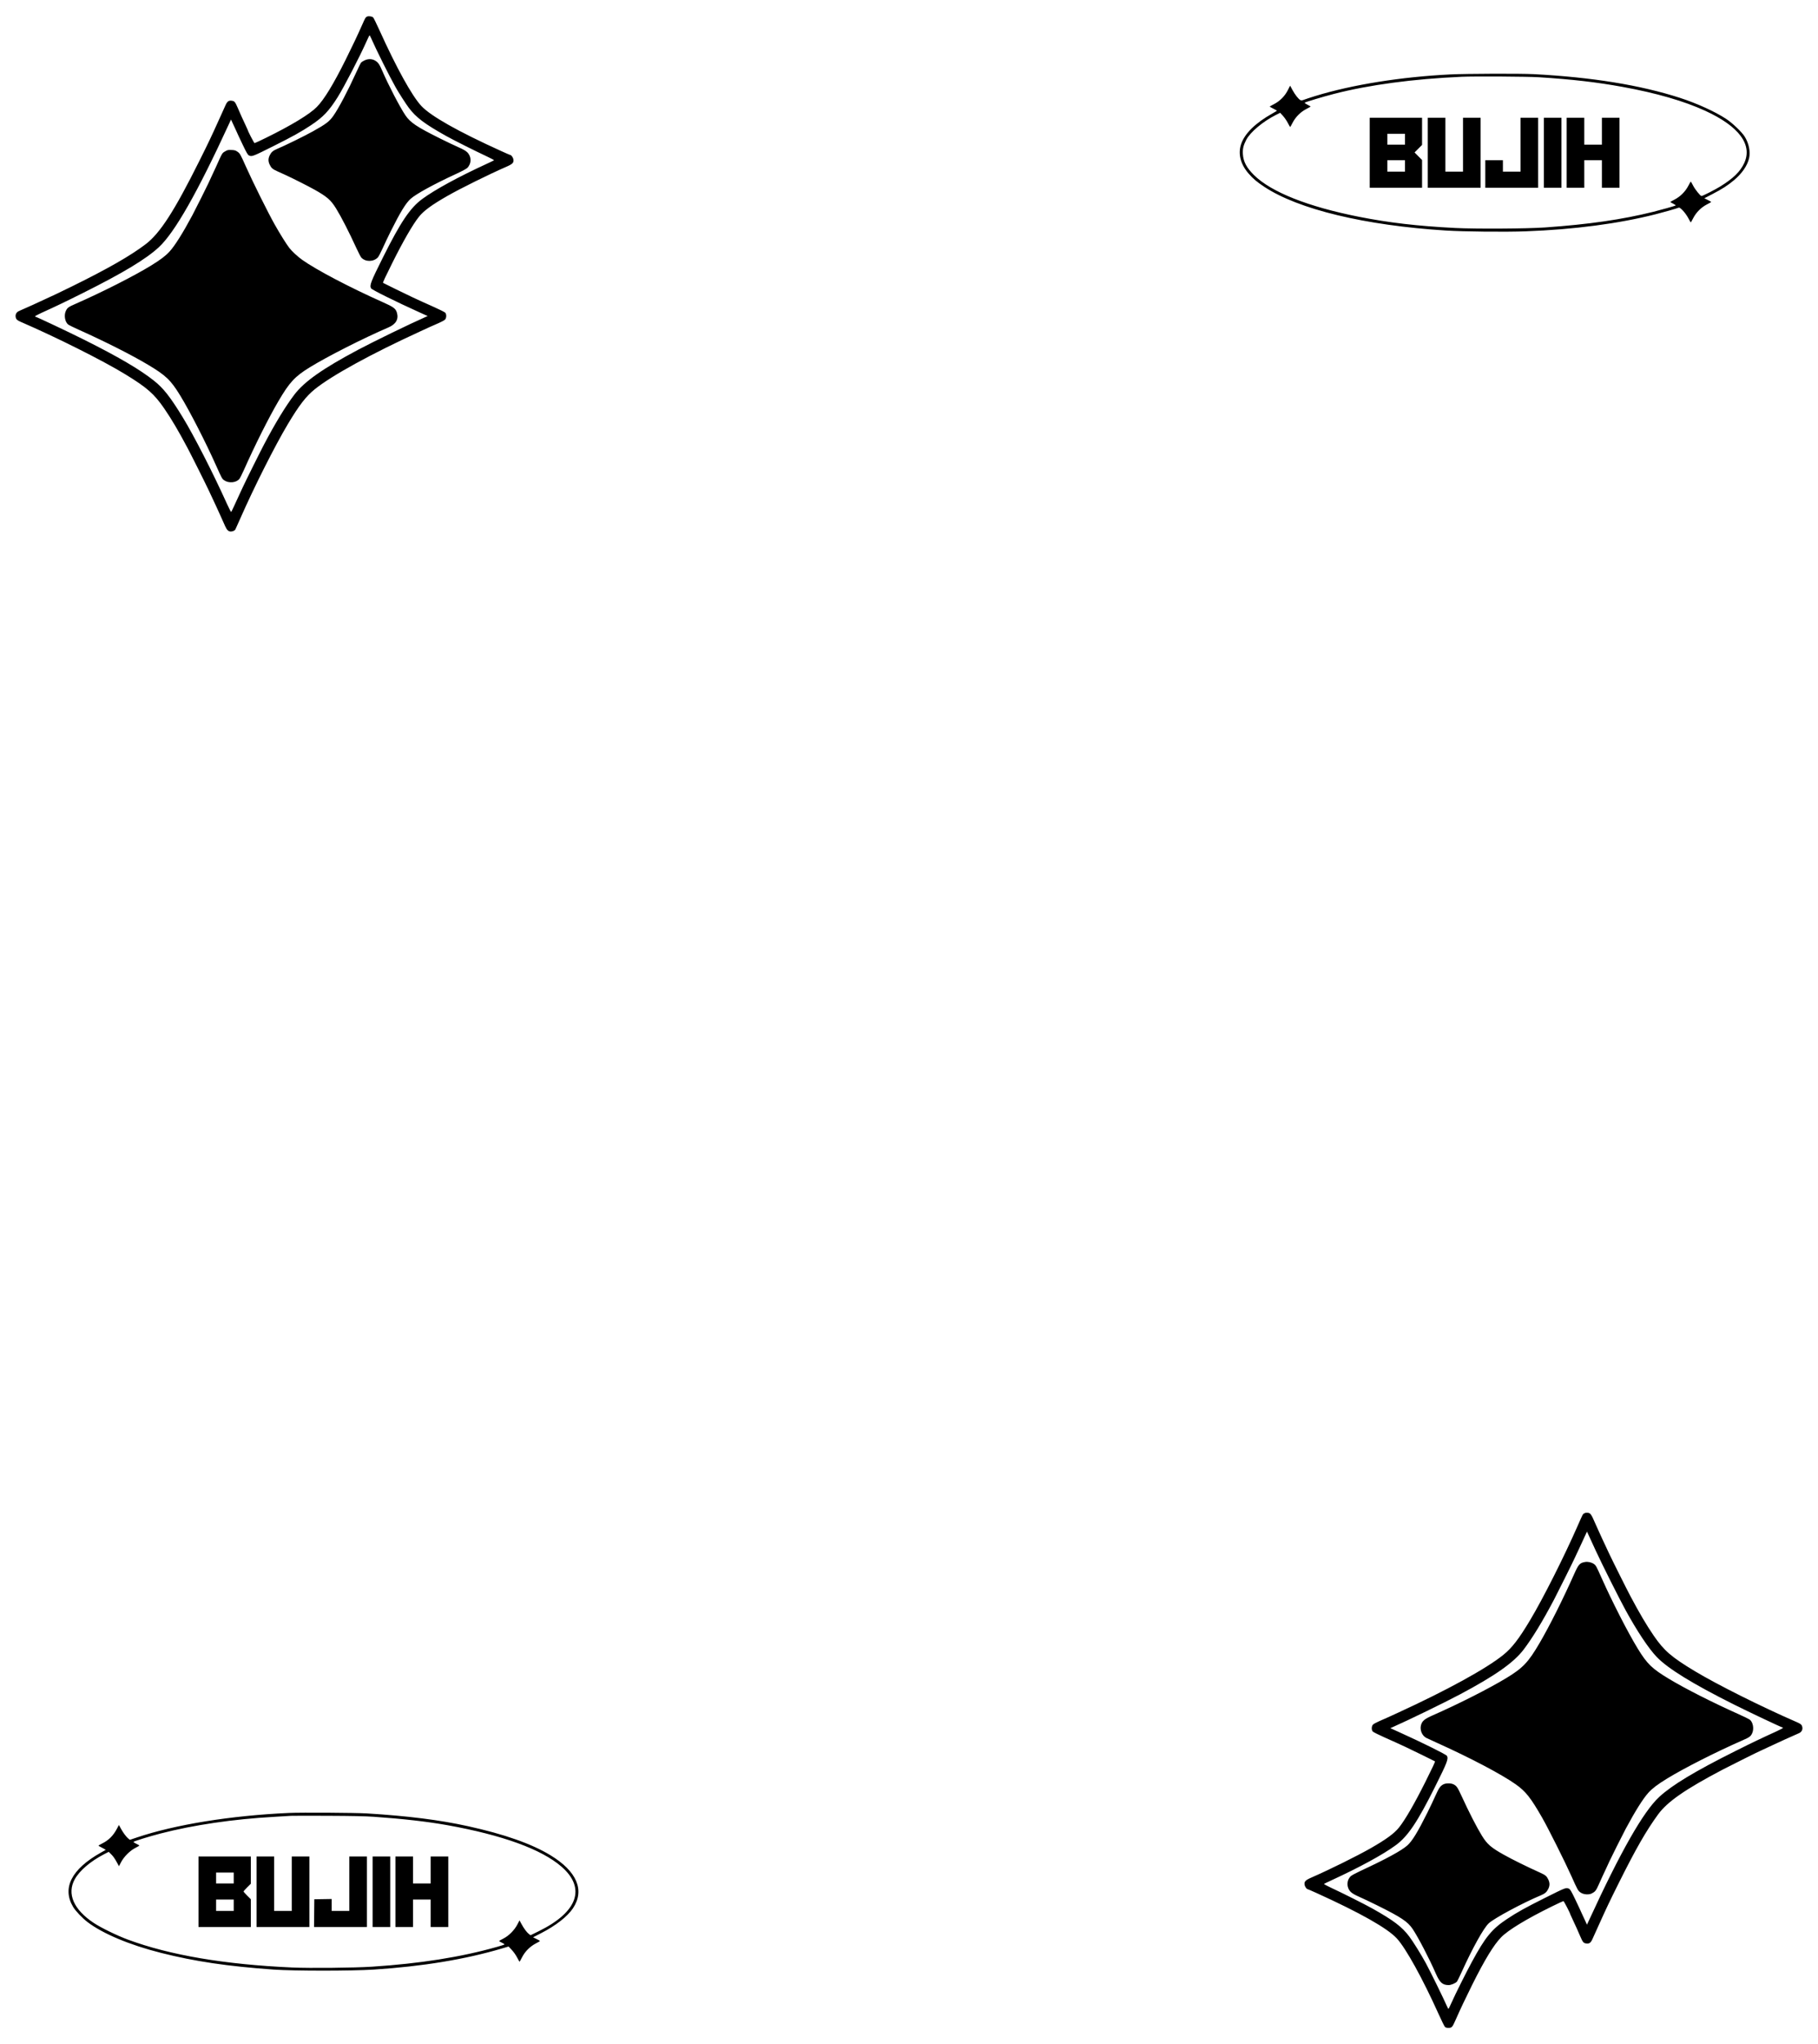 <svg id="svg" version="1.1" width="3508" height="3942" xmlns="http://www.w3.org/2000/svg"><path d="M708.465 31.900 C 705.495 33.179,704.811 34.304,699.056 47.378 C 690.601 66.584,679.572 89.878,667.038 115.000 C 643.109 162.959,625.550 191.735,611.364 206.241 C 597.745 220.168,562.342 241.662,513.500 265.657 C 501.950 271.332,491.919 275.980,491.208 275.987 C 490.255 275.997,478.000 252.379,478.000 250.533 C 478.000 250.373,475.801 245.575,473.114 239.871 C 467.119 227.147,464.511 221.363,458.970 208.500 C 453.917 196.769,452.619 195.137,447.707 194.340 C 441.504 193.333,438.617 195.290,435.195 202.824 C 433.528 206.496,427.593 219.618,422.007 231.985 C 407.483 264.140,402.498 274.607,384.850 310.000 C 336.490 406.989,308.906 449.744,281.000 470.965 C 251.715 493.234,208.067 518.208,139.222 552.085 C 123.670 559.738,110.793 566.000,110.608 566.000 C 110.422 566.000,104.247 568.876,96.885 572.391 C 81.876 579.557,43.287 597.101,37.012 599.612 C 30.661 602.153,28.248 608.711,31.412 614.830 C 32.424 616.787,35.048 618.524,40.662 620.955 C 109.281 650.667,197.952 695.094,241.000 721.332 C 283.625 747.312,297.604 759.558,317.100 788.000 C 331.051 808.353,344.534 831.210,362.016 864.144 C 369.664 878.553,395.918 931.022,402.724 945.500 C 416.023 973.791,418.456 979.041,424.871 993.282 C 428.641 1001.652,432.984 1011.337,434.523 1014.804 C 437.723 1022.012,440.917 1025.006,445.385 1024.985 C 448.971 1024.968,452.917 1023.176,454.161 1021.000 C 454.632 1020.175,458.873 1010.725,463.586 1000.000 C 490.062 939.737,530.330 859.878,555.355 818.000 C 577.186 781.467,590.426 764.306,607.271 750.711 C 640.273 724.075,716.092 682.491,811.000 638.974 C 817.875 635.822,826.425 631.900,830.000 630.260 C 833.575 628.619,841.000 625.348,846.500 622.991 C 852.000 620.633,857.513 617.621,858.750 616.297 C 861.578 613.270,861.844 606.241,859.250 603.109 C 858.288 601.947,848.500 596.994,837.500 592.103 C 818.822 583.797,809.553 579.586,796.017 573.259 C 784.896 568.061,739.625 545.959,739.174 545.507 C 738.478 544.811,742.895 535.270,757.000 507.000 C 777.970 464.968,796.281 433.233,808.226 418.218 C 817.566 406.477,833.190 395.006,863.000 378.004 C 889.483 362.900,942.219 336.814,977.288 321.472 C 989.360 316.190,991.699 313.692,990.645 307.202 C 990.117 303.946,986.634 299.000,984.870 299.000 C 984.440 299.000,976.756 295.677,967.794 291.615 C 883.639 253.472,830.996 223.754,812.837 204.141 C 794.720 184.573,765.096 130.976,732.062 58.000 C 726.461 45.625,721.071 34.679,720.086 33.675 C 718.044 31.595,711.497 30.595,708.465 31.900 M715.490 72.250 C 726.392 96.963,750.744 145.775,763.508 168.500 C 769.125 178.500,783.199 200.414,788.693 207.714 C 802.862 226.540,819.097 238.821,860.361 261.928 C 874.839 270.035,916.954 291.183,939.252 301.543 C 947.365 305.312,953.665 308.709,953.252 309.091 C 952.838 309.473,946.875 312.372,940.000 315.534 C 884.577 341.022,839.589 365.514,814.859 383.660 C 791.418 400.860,773.083 428.064,739.146 496.000 C 715.238 543.861,712.840 550.096,716.043 556.081 C 717.485 558.774,763.622 581.633,808.874 602.073 L 825.248 609.469 820.374 611.614 C 791.033 624.524,720.978 658.577,691.000 674.502 C 622.951 710.651,587.235 735.772,568.020 761.000 C 551.051 783.278,531.294 815.709,509.537 857.000 C 501.967 871.366,473.581 928.412,468.734 939.000 C 467.350 942.025,464.314 948.550,461.989 953.500 C 459.665 958.450,455.311 967.900,452.314 974.500 C 449.318 981.100,446.529 986.844,446.118 987.265 C 445.707 987.685,442.065 980.710,438.025 971.765 C 410.913 911.729,373.996 839.592,352.171 804.000 C 328.226 764.949,315.318 748.584,297.000 734.047 C 269.530 712.246,228.613 688.276,162.000 654.959 C 133.122 640.516,70.659 611.000,68.971 611.000 C 68.502 611.000,67.875 610.607,67.579 610.127 C 67.282 609.647,72.768 606.647,79.769 603.460 C 109.566 589.898,126.523 581.773,160.500 564.778 C 237.672 526.178,281.521 499.760,306.271 476.955 C 336.988 448.651,381.006 371.334,442.311 238.000 L 445.759 230.500 448.521 236.500 C 450.040 239.800,453.244 246.714,455.642 251.864 C 458.039 257.013,460.000 261.354,460.000 261.510 C 460.000 261.665,463.977 270.059,468.837 280.162 C 475.898 294.839,478.219 298.779,480.384 299.765 C 486.143 302.389,487.090 302.027,528.118 281.498 C 564.921 263.083,580.859 254.214,600.000 241.497 C 623.606 225.814,634.863 213.966,651.776 187.000 C 663.932 167.620,694.246 109.106,707.065 80.279 C 710.054 73.557,712.751 68.045,713.058 68.029 C 713.364 68.013,714.459 69.912,715.490 72.250 M703.500 116.368 C 700.750 117.660,697.747 119.568,696.827 120.608 C 695.907 121.649,691.582 130.375,687.216 140.000 C 671.404 174.856,653.531 208.741,643.268 223.320 C 635.498 234.359,628.964 239.305,603.432 253.474 C 586.661 262.781,549.537 280.966,534.500 287.239 C 527.001 290.368,523.485 293.386,520.603 299.168 C 517.358 305.682,517.293 310.959,520.377 317.500 C 523.477 324.074,525.925 326.176,535.507 330.496 C 539.903 332.478,546.650 335.527,550.500 337.272 C 563.400 343.118,594.408 358.755,606.337 365.430 C 630.933 379.193,638.357 385.636,648.471 402.000 C 658.586 418.364,673.343 447.158,688.164 479.450 C 691.938 487.672,696.033 495.478,697.263 496.797 C 705.295 505.406,720.889 505.183,729.157 496.342 C 730.619 494.779,734.755 486.909,738.350 478.853 C 741.945 470.798,749.013 455.948,754.058 445.853 C 772.659 408.633,783.083 391.651,792.456 383.298 C 802.938 373.954,838.036 354.749,879.687 335.564 C 892.073 329.858,899.941 325.622,901.886 323.613 C 910.190 315.033,909.987 301.823,901.425 293.500 C 898.550 290.705,893.573 287.864,884.905 284.068 C 878.082 281.080,862.282 273.558,849.794 267.353 C 804.051 244.622,791.736 236.393,782.112 222.129 C 771.601 206.550,749.762 164.573,737.563 136.500 C 733.166 126.380,731.013 122.673,727.847 119.767 C 721.089 113.563,712.133 112.313,703.500 116.368 M2798.500 143.534 C 2704.310 148.099,2608.919 163.340,2538.000 185.155 C 2528.925 187.946,2519.270 191.108,2516.544 192.182 C 2512.859 193.633,2511.031 193.879,2509.416 193.144 C 2505.859 191.523,2498.808 182.609,2493.966 173.610 L 2489.432 165.185 2485.030 173.843 C 2479.135 185.436,2469.703 194.947,2458.250 200.850 C 2453.713 203.188,2450.000 205.298,2450.000 205.538 C 2450.000 205.778,2453.150 207.561,2457.000 209.500 C 2460.850 211.439,2464.000 213.216,2464.000 213.449 C 2464.000 213.682,2459.838 216.213,2454.750 219.072 C 2422.569 237.163,2401.972 257.303,2394.987 277.510 C 2388.454 296.409,2393.651 316.919,2409.550 334.982 C 2418.330 344.957,2425.128 350.680,2439.500 360.196 C 2505.290 403.757,2633.937 434.720,2790.000 444.554 C 2824.850 446.750,2904.745 447.544,2944.000 446.084 C 3037.373 442.613,3123.467 431.293,3195.000 413.081 C 3212.230 408.695,3234.060 402.464,3239.344 400.425 C 3242.149 399.343,3252.523 410.796,3257.820 420.823 C 3260.196 425.320,3262.311 429.000,3262.519 429.000 C 3262.728 429.000,3264.812 425.288,3267.150 420.750 C 3272.921 409.552,3282.552 399.921,3293.750 394.150 C 3298.287 391.812,3302.000 389.703,3302.000 389.463 C 3302.000 389.224,3299.007 387.519,3295.349 385.674 L 3288.697 382.321 3304.099 374.331 C 3323.273 364.384,3333.850 357.589,3345.904 347.474 C 3361.344 334.517,3371.726 319.415,3375.022 305.119 C 3377.928 292.512,3374.563 276.099,3366.450 263.303 C 3360.732 254.287,3343.077 237.425,3331.000 229.447 C 3309.746 215.407,3274.256 199.238,3241.500 188.672 C 3165.021 164.002,3071.169 148.801,2959.500 142.998 C 2933.509 141.647,2830.339 141.990,2798.500 143.534 M2969.500 148.934 C 3034.273 153.067,3080.959 158.459,3131.000 167.584 C 3196.357 179.502,3249.039 194.717,3290.272 213.584 C 3355.747 243.543,3382.257 279.205,3365.499 314.781 C 3357.819 331.084,3344.460 344.083,3319.500 359.539 C 3309.238 365.894,3285.439 378.000,3283.208 378.000 C 3281.000 378.000,3271.109 365.781,3267.136 358.145 C 3264.806 353.665,3262.719 350.000,3262.500 350.000 C 3262.281 350.000,3260.177 353.712,3257.825 358.250 C 3252.033 369.422,3242.422 379.033,3231.250 384.825 C 3226.713 387.177,3223.000 389.296,3223.000 389.535 C 3223.000 389.773,3225.545 391.255,3228.657 392.828 C 3231.768 394.401,3233.904 395.941,3233.404 396.250 C 3231.911 397.173,3205.523 404.620,3190.500 408.358 C 3130.031 423.404,3065.379 432.759,2981.500 438.601 C 2946.272 441.054,2847.227 441.628,2807.500 439.608 C 2735.149 435.931,2680.282 429.540,2622.000 418.002 C 2523.692 398.539,2452.833 370.384,2419.631 337.594 C 2405.292 323.433,2399.069 311.611,2398.233 296.947 C 2397.658 286.859,2399.263 280.177,2404.828 269.500 C 2412.492 254.794,2436.855 234.337,2461.598 221.833 L 2470.170 217.500 2475.521 223.342 C 2478.465 226.555,2482.724 232.742,2484.987 237.092 C 2487.250 241.441,2489.281 245.000,2489.500 245.000 C 2489.719 245.000,2491.812 241.287,2494.150 236.750 C 2499.921 225.552,2509.552 215.921,2520.750 210.150 C 2525.287 207.812,2529.000 205.703,2529.000 205.464 C 2529.000 205.225,2526.244 203.638,2522.877 201.938 C 2519.486 200.226,2517.143 198.471,2517.627 198.005 C 2519.013 196.669,2552.657 186.567,2574.000 181.077 C 2642.275 163.516,2726.501 152.224,2820.500 148.030 C 2845.333 146.922,2947.709 147.543,2969.500 148.934 M2643.000 294.500 L 2643.000 362.000 2693.500 362.000 L 2744.000 362.000 2744.000 335.274 L 2744.000 308.547 2736.775 301.274 L 2729.550 294.000 2736.775 286.726 L 2744.000 279.453 2744.000 253.226 L 2744.000 227.000 2693.500 227.000 L 2643.000 227.000 2643.000 294.500 M2755.000 294.500 L 2755.000 362.000 2806.000 362.000 L 2857.000 362.000 2857.000 294.500 L 2857.000 227.000 2840.000 227.000 L 2823.000 227.000 2823.000 279.000 L 2823.000 331.000 2806.000 331.000 L 2789.000 331.000 2789.000 279.000 L 2789.000 227.000 2772.000 227.000 L 2755.000 227.000 2755.000 294.500 M2934.000 279.000 L 2934.000 331.000 2917.000 331.000 L 2900.000 331.000 2900.000 320.000 L 2900.000 309.000 2883.000 309.000 L 2866.000 309.000 2866.000 335.500 L 2866.000 362.000 2917.000 362.000 L 2968.000 362.000 2968.000 294.500 L 2968.000 227.000 2951.000 227.000 L 2934.000 227.000 2934.000 279.000 M2979.000 294.500 L 2979.000 362.000 2996.000 362.000 L 3013.000 362.000 3013.000 294.500 L 3013.000 227.000 2996.000 227.000 L 2979.000 227.000 2979.000 294.500 M3023.000 294.500 L 3023.000 362.000 3040.000 362.000 L 3057.000 362.000 3057.000 335.500 L 3057.000 309.000 3074.000 309.000 L 3091.000 309.000 3091.000 335.500 L 3091.000 362.000 3108.000 362.000 L 3125.000 362.000 3125.000 294.500 L 3125.000 227.000 3108.000 227.000 L 3091.000 227.000 3091.000 253.000 L 3091.000 279.000 3074.000 279.000 L 3057.000 279.000 3057.000 253.000 L 3057.000 227.000 3040.000 227.000 L 3023.000 227.000 3023.000 294.500 M2711.000 268.500 L 2711.000 279.000 2694.000 279.000 L 2677.000 279.000 2677.000 268.500 L 2677.000 258.000 2694.000 258.000 L 2711.000 258.000 2711.000 268.500 M435.219 291.417 C 428.273 295.477,429.493 293.446,416.242 323.000 C 415.379 324.925,411.822 332.523,408.337 339.885 C 404.851 347.247,402.000 353.441,402.000 353.650 C 402.000 354.274,376.152 405.814,371.232 415.000 C 352.725 449.556,337.384 473.939,327.077 485.179 C 319.431 493.518,309.598 500.954,291.560 512.038 C 258.824 532.153,197.123 563.416,145.500 586.044 C 131.955 591.981,129.944 593.460,127.050 599.616 C 123.011 608.209,125.417 621.291,131.920 626.099 C 133.365 627.167,142.411 631.568,152.023 635.878 C 202.955 658.720,253.822 684.419,285.376 703.252 C 320.133 723.998,329.351 732.782,347.630 762.577 C 366.124 792.722,396.650 852.226,417.071 897.938 C 427.925 922.234,428.605 923.474,432.571 926.189 C 441.322 932.180,455.090 931.091,461.683 923.886 C 462.884 922.574,466.771 914.975,470.322 907.000 C 492.050 858.190,518.105 806.258,537.302 773.500 C 558.529 737.275,568.879 726.087,597.442 708.491 C 631.584 687.456,701.322 652.111,749.620 631.363 C 764.058 625.160,769.595 615.394,765.819 602.791 C 763.489 595.012,759.186 591.839,738.500 582.643 C 675.340 554.566,610.085 520.299,583.000 500.984 C 574.341 494.809,563.013 484.318,558.182 478.000 C 552.221 470.203,540.359 451.197,530.098 433.000 C 517.175 410.082,487.677 350.795,474.620 321.500 C 463.878 297.398,463.048 295.935,458.187 292.543 C 454.535 289.994,452.772 289.485,446.687 289.223 C 440.494 288.957,438.908 289.260,435.219 291.417 M2711.000 320.000 L 2711.000 331.000 2694.000 331.000 L 2677.000 331.000 2677.000 320.000 L 2677.000 309.000 2694.000 309.000 L 2711.000 309.000 2711.000 320.000 M3057.098 2918.265 C 3054.069 2919.823,3054.572 2918.881,3044.414 2942.000 C 3017.938 3002.263,2977.670 3082.122,2952.645 3124.000 C 2930.814 3160.533,2917.574 3177.694,2900.729 3191.289 C 2867.727 3217.925,2791.908 3259.509,2697.000 3303.026 C 2690.125 3306.178,2681.575 3310.100,2678.000 3311.740 C 2674.425 3313.381,2667.000 3316.652,2661.500 3319.009 C 2656.000 3321.367,2650.488 3324.379,2649.250 3325.703 C 2646.422 3328.730,2646.156 3335.759,2648.750 3338.891 C 2649.713 3340.053,2659.500 3345.006,2670.500 3349.897 C 2688.873 3358.068,2696.854 3361.690,2711.983 3368.728 C 2722.080 3373.425,2768.377 3396.044,2768.838 3396.505 C 2769.523 3397.190,2765.028 3406.884,2750.949 3435.080 C 2729.845 3477.346,2711.713 3508.775,2699.774 3523.782 C 2690.434 3535.523,2674.810 3546.994,2645.000 3563.996 C 2618.517 3579.100,2565.781 3605.186,2530.712 3620.528 C 2518.640 3625.810,2516.301 3628.308,2517.355 3634.798 C 2517.883 3638.054,2521.366 3643.000,2523.130 3643.000 C 2523.560 3643.000,2531.244 3646.323,2540.206 3650.385 C 2624.361 3688.528,2677.004 3718.246,2695.163 3737.859 C 2712.693 3756.793,2745.005 3815.216,2775.988 3884.000 C 2781.562 3896.375,2787.007 3907.400,2788.089 3908.500 C 2789.530 3909.965,2791.378 3910.500,2795.000 3910.500 C 2801.479 3910.500,2802.509 3909.328,2808.961 3894.622 C 2817.248 3875.735,2828.315 3852.348,2840.962 3827.000 C 2864.891 3779.041,2882.450 3750.265,2896.636 3735.759 C 2910.255 3721.832,2945.658 3700.338,2994.500 3676.343 C 3006.050 3670.668,3016.081 3666.020,3016.792 3666.013 C 3017.745 3666.003,3030.000 3689.621,3030.000 3691.467 C 3030.000 3691.627,3032.199 3696.425,3034.886 3702.129 C 3040.881 3714.853,3043.489 3720.637,3049.030 3733.500 C 3054.083 3745.231,3055.381 3746.863,3060.293 3747.660 C 3066.496 3748.667,3069.383 3746.710,3072.805 3739.176 C 3074.472 3735.504,3080.407 3722.382,3085.993 3710.015 C 3100.517 3677.860,3105.502 3667.393,3123.150 3632.000 C 3156.309 3565.496,3176.295 3530.609,3199.342 3499.000 C 3217.293 3474.378,3251.789 3450.441,3324.000 3412.499 C 3338.805 3404.720,3396.555 3376.000,3397.392 3376.000 C 3397.578 3376.000,3403.753 3373.124,3411.115 3369.609 C 3426.124 3362.443,3464.713 3344.899,3470.988 3342.388 C 3477.339 3339.847,3479.752 3333.289,3476.588 3327.170 C 3475.577 3325.215,3472.946 3323.471,3467.338 3321.037 C 3400.020 3291.821,3313.666 3248.693,3270.500 3222.729 C 3225.167 3195.462,3210.843 3183.094,3190.900 3154.000 C 3176.949 3133.647,3163.466 3110.790,3145.984 3077.856 C 3138.336 3063.447,3112.082 3010.978,3105.276 2996.500 C 3091.977 2968.209,3089.544 2962.959,3083.129 2948.718 C 3079.359 2940.348,3075.016 2930.663,3073.477 2927.196 C 3071.938 2923.729,3069.565 2920.017,3068.204 2918.946 C 3065.394 2916.735,3060.640 2916.443,3057.098 2918.265 M3078.800 2989.500 C 3090.709 3015.413,3124.400 3082.576,3136.989 3105.500 C 3159.040 3145.655,3180.888 3178.482,3196.457 3194.854 C 3217.902 3217.404,3265.738 3246.890,3345.998 3287.031 C 3374.910 3301.492,3437.346 3331.000,3439.029 3331.000 C 3439.498 3331.000,3440.125 3331.393,3440.421 3331.873 C 3440.718 3332.353,3435.232 3335.353,3428.231 3338.540 C 3398.225 3352.198,3381.450 3360.229,3347.834 3377.033 C 3270.815 3415.534,3226.473 3442.245,3201.729 3465.045 C 3171.012 3493.349,3126.994 3570.666,3065.689 3704.000 L 3062.241 3711.500 3059.479 3705.500 C 3057.960 3702.200,3054.756 3695.286,3052.358 3690.136 C 3049.961 3684.987,3048.000 3680.646,3048.000 3680.490 C 3048.000 3680.335,3044.023 3671.941,3039.163 3661.838 C 3032.102 3647.161,3029.781 3643.221,3027.616 3642.235 C 3021.752 3639.563,3022.042 3639.453,2981.000 3659.944 C 2943.622 3678.605,2927.369 3687.635,2908.000 3700.501 C 2878.629 3720.012,2866.083 3735.323,2840.026 3783.453 C 2828.198 3805.303,2808.371 3844.999,2800.935 3861.721 C 2797.946 3868.443,2795.249 3873.955,2794.942 3873.971 C 2794.636 3873.987,2793.541 3872.088,2792.510 3869.750 C 2784.989 3852.700,2760.627 3803.007,2751.452 3786.000 C 2742.867 3770.086,2726.880 3744.349,2719.434 3734.455 C 2705.127 3715.445,2689.018 3703.243,2647.639 3680.072 C 2633.161 3671.965,2591.046 3650.817,2568.748 3640.457 C 2560.635 3636.688,2554.335 3633.291,2554.748 3632.909 C 2555.162 3632.527,2561.125 3629.628,2568.000 3626.466 C 2623.423 3600.978,2668.411 3576.486,2693.141 3558.340 C 2716.582 3541.140,2734.917 3513.936,2768.854 3446.000 C 2792.762 3398.139,2795.160 3391.904,2791.957 3385.919 C 2790.515 3383.226,2744.378 3360.367,2699.126 3339.927 L 2682.752 3332.531 2687.626 3330.386 C 2716.967 3317.476,2787.022 3283.423,2817.000 3267.498 C 2885.049 3231.349,2920.765 3206.228,2939.980 3181.000 C 2956.949 3158.722,2976.706 3126.291,2998.463 3085.000 C 3006.112 3070.485,3034.757 3012.913,3039.014 3003.500 C 3040.258 3000.750,3043.913 2992.934,3047.138 2986.131 C 3050.362 2979.327,3053.000 2973.646,3053.000 2973.506 C 3053.000 2973.365,3055.085 2968.806,3057.632 2963.375 L 3062.265 2953.500 3065.707 2961.000 C 3067.600 2965.125,3073.492 2977.950,3078.800 2989.500 M3058.326 3012.143 C 3048.364 3013.878,3045.834 3016.679,3037.678 3035.000 C 3015.950 3083.810,2989.895 3135.742,2970.698 3168.500 C 2948.963 3205.591,2938.681 3216.434,2907.000 3235.673 C 2873.926 3255.759,2815.065 3285.589,2765.000 3307.639 C 2748.668 3314.832,2744.246 3318.478,2741.964 3326.630 C 2739.367 3335.903,2743.950 3347.063,2752.081 3351.268 C 2753.962 3352.241,2763.375 3356.580,2773.000 3360.910 C 2837.174 3389.785,2898.424 3422.064,2925.000 3441.016 C 2944.245 3454.739,2953.607 3466.598,2975.911 3505.500 C 2987.323 3525.405,3019.495 3589.614,3031.777 3617.000 C 3044.402 3645.150,3044.883 3646.017,3049.793 3649.443 C 3055.540 3653.454,3065.608 3654.266,3071.587 3651.201 C 3078.112 3647.856,3079.730 3645.781,3085.062 3633.910 C 3087.882 3627.635,3090.895 3620.925,3091.758 3619.000 C 3092.621 3617.075,3096.178 3609.477,3099.663 3602.115 C 3103.149 3594.753,3106.000 3588.559,3106.000 3588.350 C 3106.000 3587.726,3131.848 3536.186,3136.768 3527.000 C 3155.275 3492.444,3170.616 3468.061,3180.923 3456.821 C 3188.569 3448.482,3198.402 3441.046,3216.440 3429.962 C 3249.176 3409.847,3310.877 3378.584,3362.500 3355.956 C 3376.045 3350.019,3378.056 3348.540,3380.950 3342.384 C 3384.982 3333.805,3382.583 3320.706,3376.103 3315.920 C 3374.671 3314.863,3365.175 3310.256,3355.000 3305.682 C 3302.578 3282.119,3252.056 3256.494,3220.000 3237.210 C 3187.802 3217.840,3178.274 3208.606,3160.370 3179.423 C 3141.876 3149.278,3111.350 3089.774,3090.929 3044.062 C 3080.063 3019.738,3079.398 3018.528,3075.431 3015.834 C 3070.684 3012.609,3063.968 3011.160,3058.326 3012.143 M2785.000 3440.954 C 2779.088 3444.106,2776.434 3447.943,2769.650 3463.147 C 2766.055 3471.202,2758.987 3486.052,2753.942 3496.147 C 2735.349 3533.351,2724.917 3550.349,2715.558 3558.691 C 2704.234 3568.784,2674.614 3584.893,2625.515 3607.663 C 2616.723 3611.741,2608.229 3616.297,2606.639 3617.788 C 2597.901 3625.984,2597.872 3640.041,2606.575 3648.500 C 2609.450 3651.295,2614.427 3654.136,2623.095 3657.932 C 2629.918 3660.920,2645.718 3668.442,2658.206 3674.647 C 2703.949 3697.378,2716.264 3705.607,2725.888 3719.871 C 2736.399 3735.450,2758.238 3777.427,2770.437 3805.500 C 2778.132 3823.209,2783.470 3827.997,2795.500 3827.985 C 2799.916 3827.980,2808.563 3824.342,2811.173 3821.392 C 2812.093 3820.351,2816.418 3811.625,2820.784 3802.000 C 2841.609 3756.094,2862.826 3718.000,2872.660 3708.861 C 2883.273 3698.998,2938.553 3669.340,2973.500 3654.761 C 2980.999 3651.632,2984.515 3648.614,2987.397 3642.832 C 2990.642 3636.318,2990.707 3631.041,2987.623 3624.500 C 2984.522 3617.925,2982.073 3615.822,2972.493 3611.509 C 2946.216 3599.679,2918.732 3586.121,2901.638 3576.556 C 2877.069 3562.808,2869.640 3556.359,2859.529 3540.000 C 2849.414 3523.636,2834.657 3494.842,2819.836 3462.550 C 2812.520 3446.613,2810.635 3443.900,2804.790 3440.903 C 2799.833 3438.360,2789.816 3438.387,2785.000 3440.954 M557.500 3496.024 C 445.392 3501.054,338.033 3518.397,263.572 3543.506 L 250.643 3547.866 247.893 3545.683 C 243.741 3542.388,237.607 3534.242,233.302 3526.309 L 229.451 3519.213 225.560 3526.575 C 218.586 3539.770,209.638 3548.721,197.336 3554.809 C 193.301 3556.805,190.000 3558.718,190.000 3559.059 C 190.000 3559.400,191.238 3560.234,192.750 3560.913 C 194.262 3561.591,197.450 3563.279,199.833 3564.664 L 204.165 3567.181 194.333 3572.714 C 137.869 3604.486,119.345 3640.897,141.132 3677.284 C 145.809 3685.094,158.708 3698.675,168.688 3706.296 C 198.186 3728.822,250.072 3750.588,310.830 3765.926 C 376.116 3782.408,439.213 3791.760,527.500 3798.041 C 567.306 3800.873,677.905 3800.883,721.500 3798.058 C 815.473 3791.968,897.746 3778.412,968.900 3757.293 L 981.300 3753.613 987.413 3760.066 C 991.062 3763.917,995.255 3769.841,997.814 3774.759 C 1000.172 3779.292,1002.282 3783.000,1002.504 3783.000 C 1002.725 3783.000,1004.983 3778.977,1007.523 3774.061 C 1013.294 3762.887,1022.789 3753.459,1034.271 3747.500 C 1038.510 3745.300,1041.983 3743.259,1041.989 3742.965 C 1041.995 3742.670,1038.983 3740.942,1035.296 3739.123 L 1028.592 3735.818 1043.667 3728.106 C 1072.385 3713.416,1095.022 3695.760,1105.661 3679.757 C 1128.732 3645.053,1113.151 3608.517,1062.072 3577.544 C 1025.586 3555.420,973.223 3537.002,902.830 3521.533 C 847.873 3509.456,786.652 3501.733,708.000 3496.955 C 685.173 3495.568,581.900 3494.930,557.500 3496.024 M721.500 3503.415 C 777.222 3507.281,824.734 3512.706,863.000 3519.573 C 969.588 3538.700,1044.809 3566.017,1083.496 3599.648 C 1131.106 3641.035,1114.893 3687.037,1039.650 3724.050 L 1023.747 3731.873 1020.819 3729.708 C 1016.810 3726.744,1010.941 3718.914,1006.314 3710.356 L 1002.451 3703.213 998.476 3710.834 C 992.579 3722.138,982.074 3732.763,971.411 3738.209 C 966.790 3740.569,963.007 3742.744,963.005 3743.042 C 963.002 3743.340,965.570 3744.844,968.711 3746.384 C 972.851 3748.415,974.020 3749.402,972.961 3749.973 C 972.157 3750.407,965.875 3752.359,959.000 3754.312 C 889.655 3774.012,810.773 3786.498,717.500 3792.542 C 684.087 3794.706,598.348 3795.576,564.500 3794.094 C 434.440 3788.398,328.048 3770.395,247.000 3740.367 C 225.708 3732.479,195.225 3717.622,180.964 3708.184 C 142.104 3682.464,128.759 3651.896,144.212 3624.000 C 153.540 3607.161,174.569 3589.205,200.872 3575.620 L 209.736 3571.042 213.314 3574.516 C 218.329 3579.387,221.230 3583.403,225.686 3591.644 L 229.549 3598.787 233.513 3591.144 C 239.048 3580.473,250.774 3568.757,261.246 3563.436 C 265.506 3561.271,268.993 3559.245,268.996 3558.934 C 268.998 3558.622,266.319 3557.086,263.042 3555.520 C 259.765 3553.954,257.309 3552.308,257.584 3551.863 C 258.451 3550.461,287.833 3541.366,310.097 3535.609 C 373.830 3519.129,450.006 3507.964,529.000 3503.526 C 544.125 3502.676,558.525 3501.812,561.000 3501.606 C 563.475 3501.400,595.425 3501.363,632.000 3501.525 C 679.876 3501.737,704.941 3502.267,721.500 3503.415 M383.000 3648.000 L 383.000 3716.000 433.500 3716.000 L 484.000 3716.000 484.000 3689.223 L 484.000 3662.446 477.000 3655.500 C 473.150 3651.680,470.000 3648.080,470.000 3647.500 C 470.000 3646.920,473.150 3643.320,477.000 3639.500 L 484.000 3632.554 484.000 3606.277 L 484.000 3580.000 433.500 3580.000 L 383.000 3580.000 383.000 3648.000 M495.000 3648.000 L 495.000 3716.000 546.000 3716.000 L 597.000 3716.000 597.000 3648.000 L 597.000 3580.000 580.000 3580.000 L 563.000 3580.000 563.000 3632.500 L 563.000 3685.000 546.000 3685.000 L 529.000 3685.000 529.000 3632.500 L 529.000 3580.000 512.000 3580.000 L 495.000 3580.000 495.000 3648.000 M674.000 3632.500 L 674.000 3685.000 657.000 3685.000 L 640.000 3685.000 640.000 3673.476 L 640.000 3661.952 623.250 3662.226 L 606.500 3662.500 606.234 3689.250 L 605.967 3716.000 656.984 3716.000 L 708.000 3716.000 708.000 3648.000 L 708.000 3580.000 691.000 3580.000 L 674.000 3580.000 674.000 3632.500 M719.000 3648.000 L 719.000 3716.000 736.000 3716.000 L 753.000 3716.000 753.000 3648.000 L 753.000 3580.000 736.000 3580.000 L 719.000 3580.000 719.000 3648.000 M763.000 3648.000 L 763.000 3716.000 780.000 3716.000 L 797.000 3716.000 797.000 3689.500 L 797.000 3663.000 814.000 3663.000 L 831.000 3663.000 831.000 3689.500 L 831.000 3716.000 848.000 3716.000 L 865.000 3716.000 865.000 3648.000 L 865.000 3580.000 848.000 3580.000 L 831.000 3580.000 831.000 3606.000 L 831.000 3632.000 814.000 3632.000 L 797.000 3632.000 797.000 3606.000 L 797.000 3580.000 780.000 3580.000 L 763.000 3580.000 763.000 3648.000 M451.000 3621.500 L 451.000 3632.000 434.000 3632.000 L 417.000 3632.000 417.000 3621.500 L 417.000 3611.000 434.000 3611.000 L 451.000 3611.000 451.000 3621.500 M451.000 3674.000 L 451.000 3685.000 434.000 3685.000 L 417.000 3685.000 417.000 3674.000 L 417.000 3663.000 434.000 3663.000 L 451.000 3663.000 451.000 3674.000 " stroke="none" fill="black" fill-rule="evenodd"/></svg>